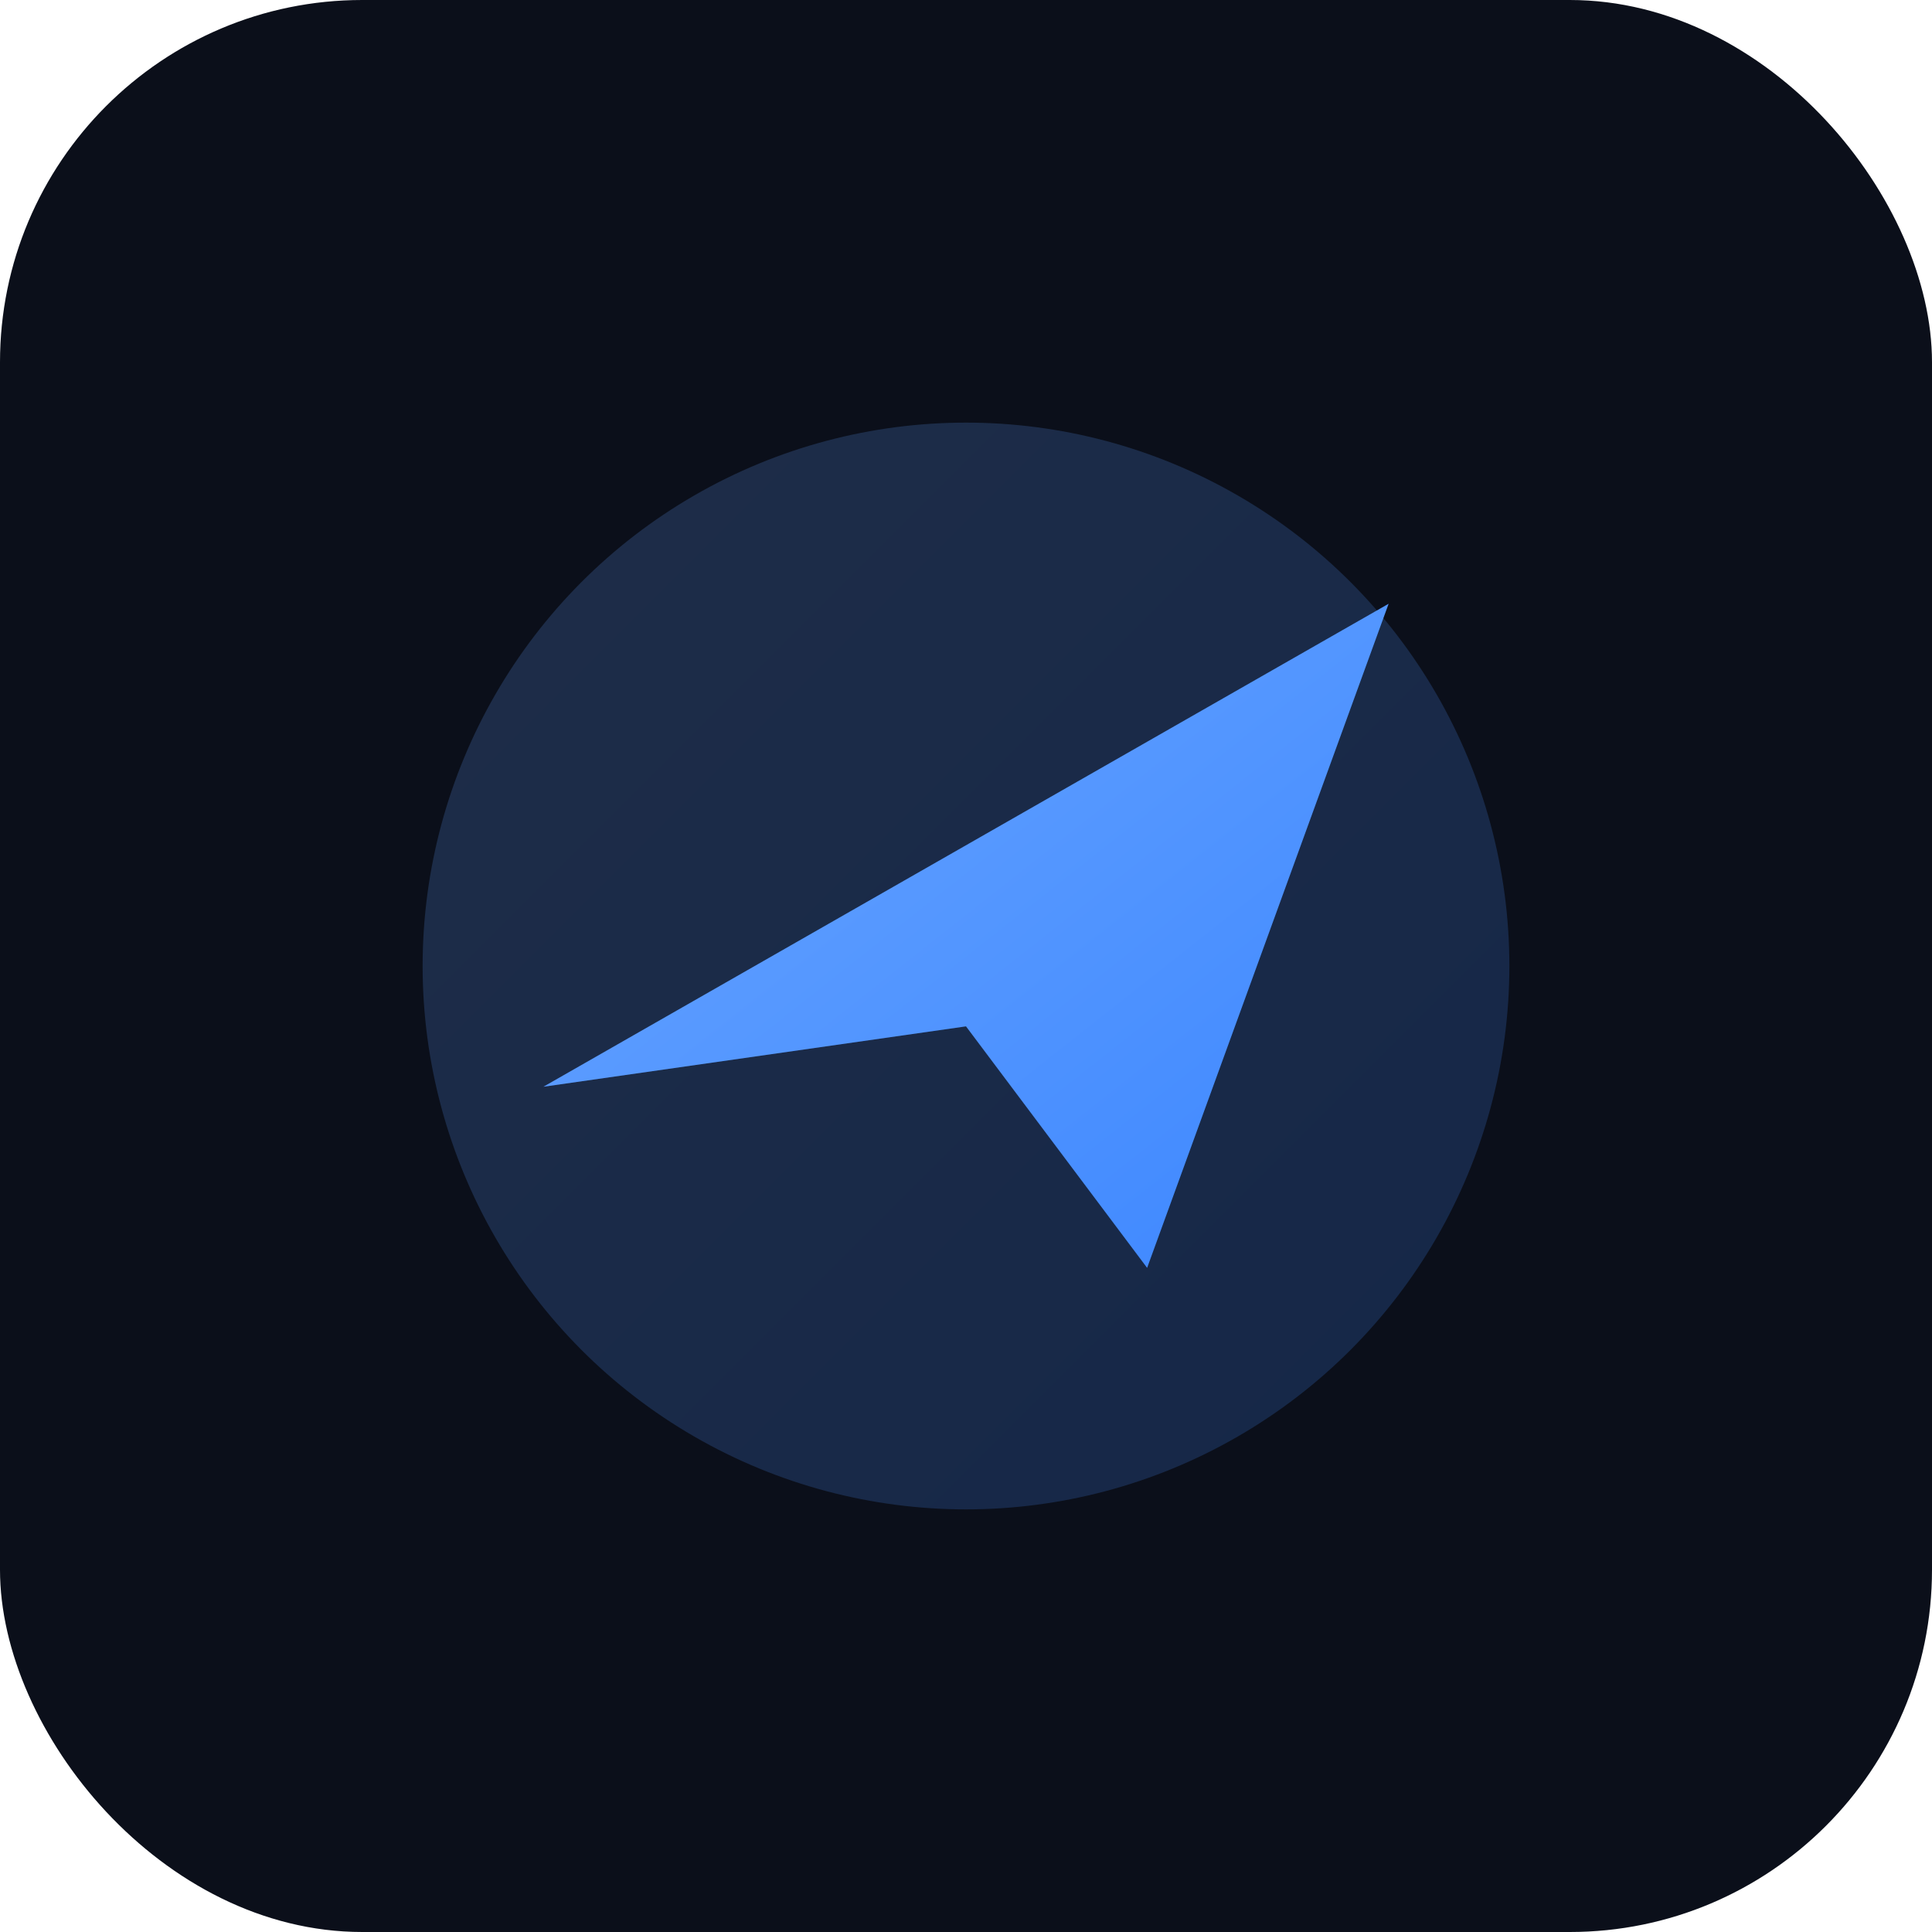 <svg xmlns="http://www.w3.org/2000/svg" viewBox="0 0 64 64">
  <defs>
    <linearGradient id="g" x1="0" x2="1" y1="0" y2="1">
      <stop offset="0%" stop-color="#6aa6ff"/>
      <stop offset="100%" stop-color="#3c86ff"/>
    </linearGradient>
  </defs>
  <rect width="64" height="64" rx="12" fill="#0b0f1a"/>
  <circle cx="32" cy="32" r="18" fill="url(#g)" opacity=".2"/>
  <path d="M18 36l14-8 14-8-8 22-6-8-14 2z" fill="url(#g)"/>
</svg>

